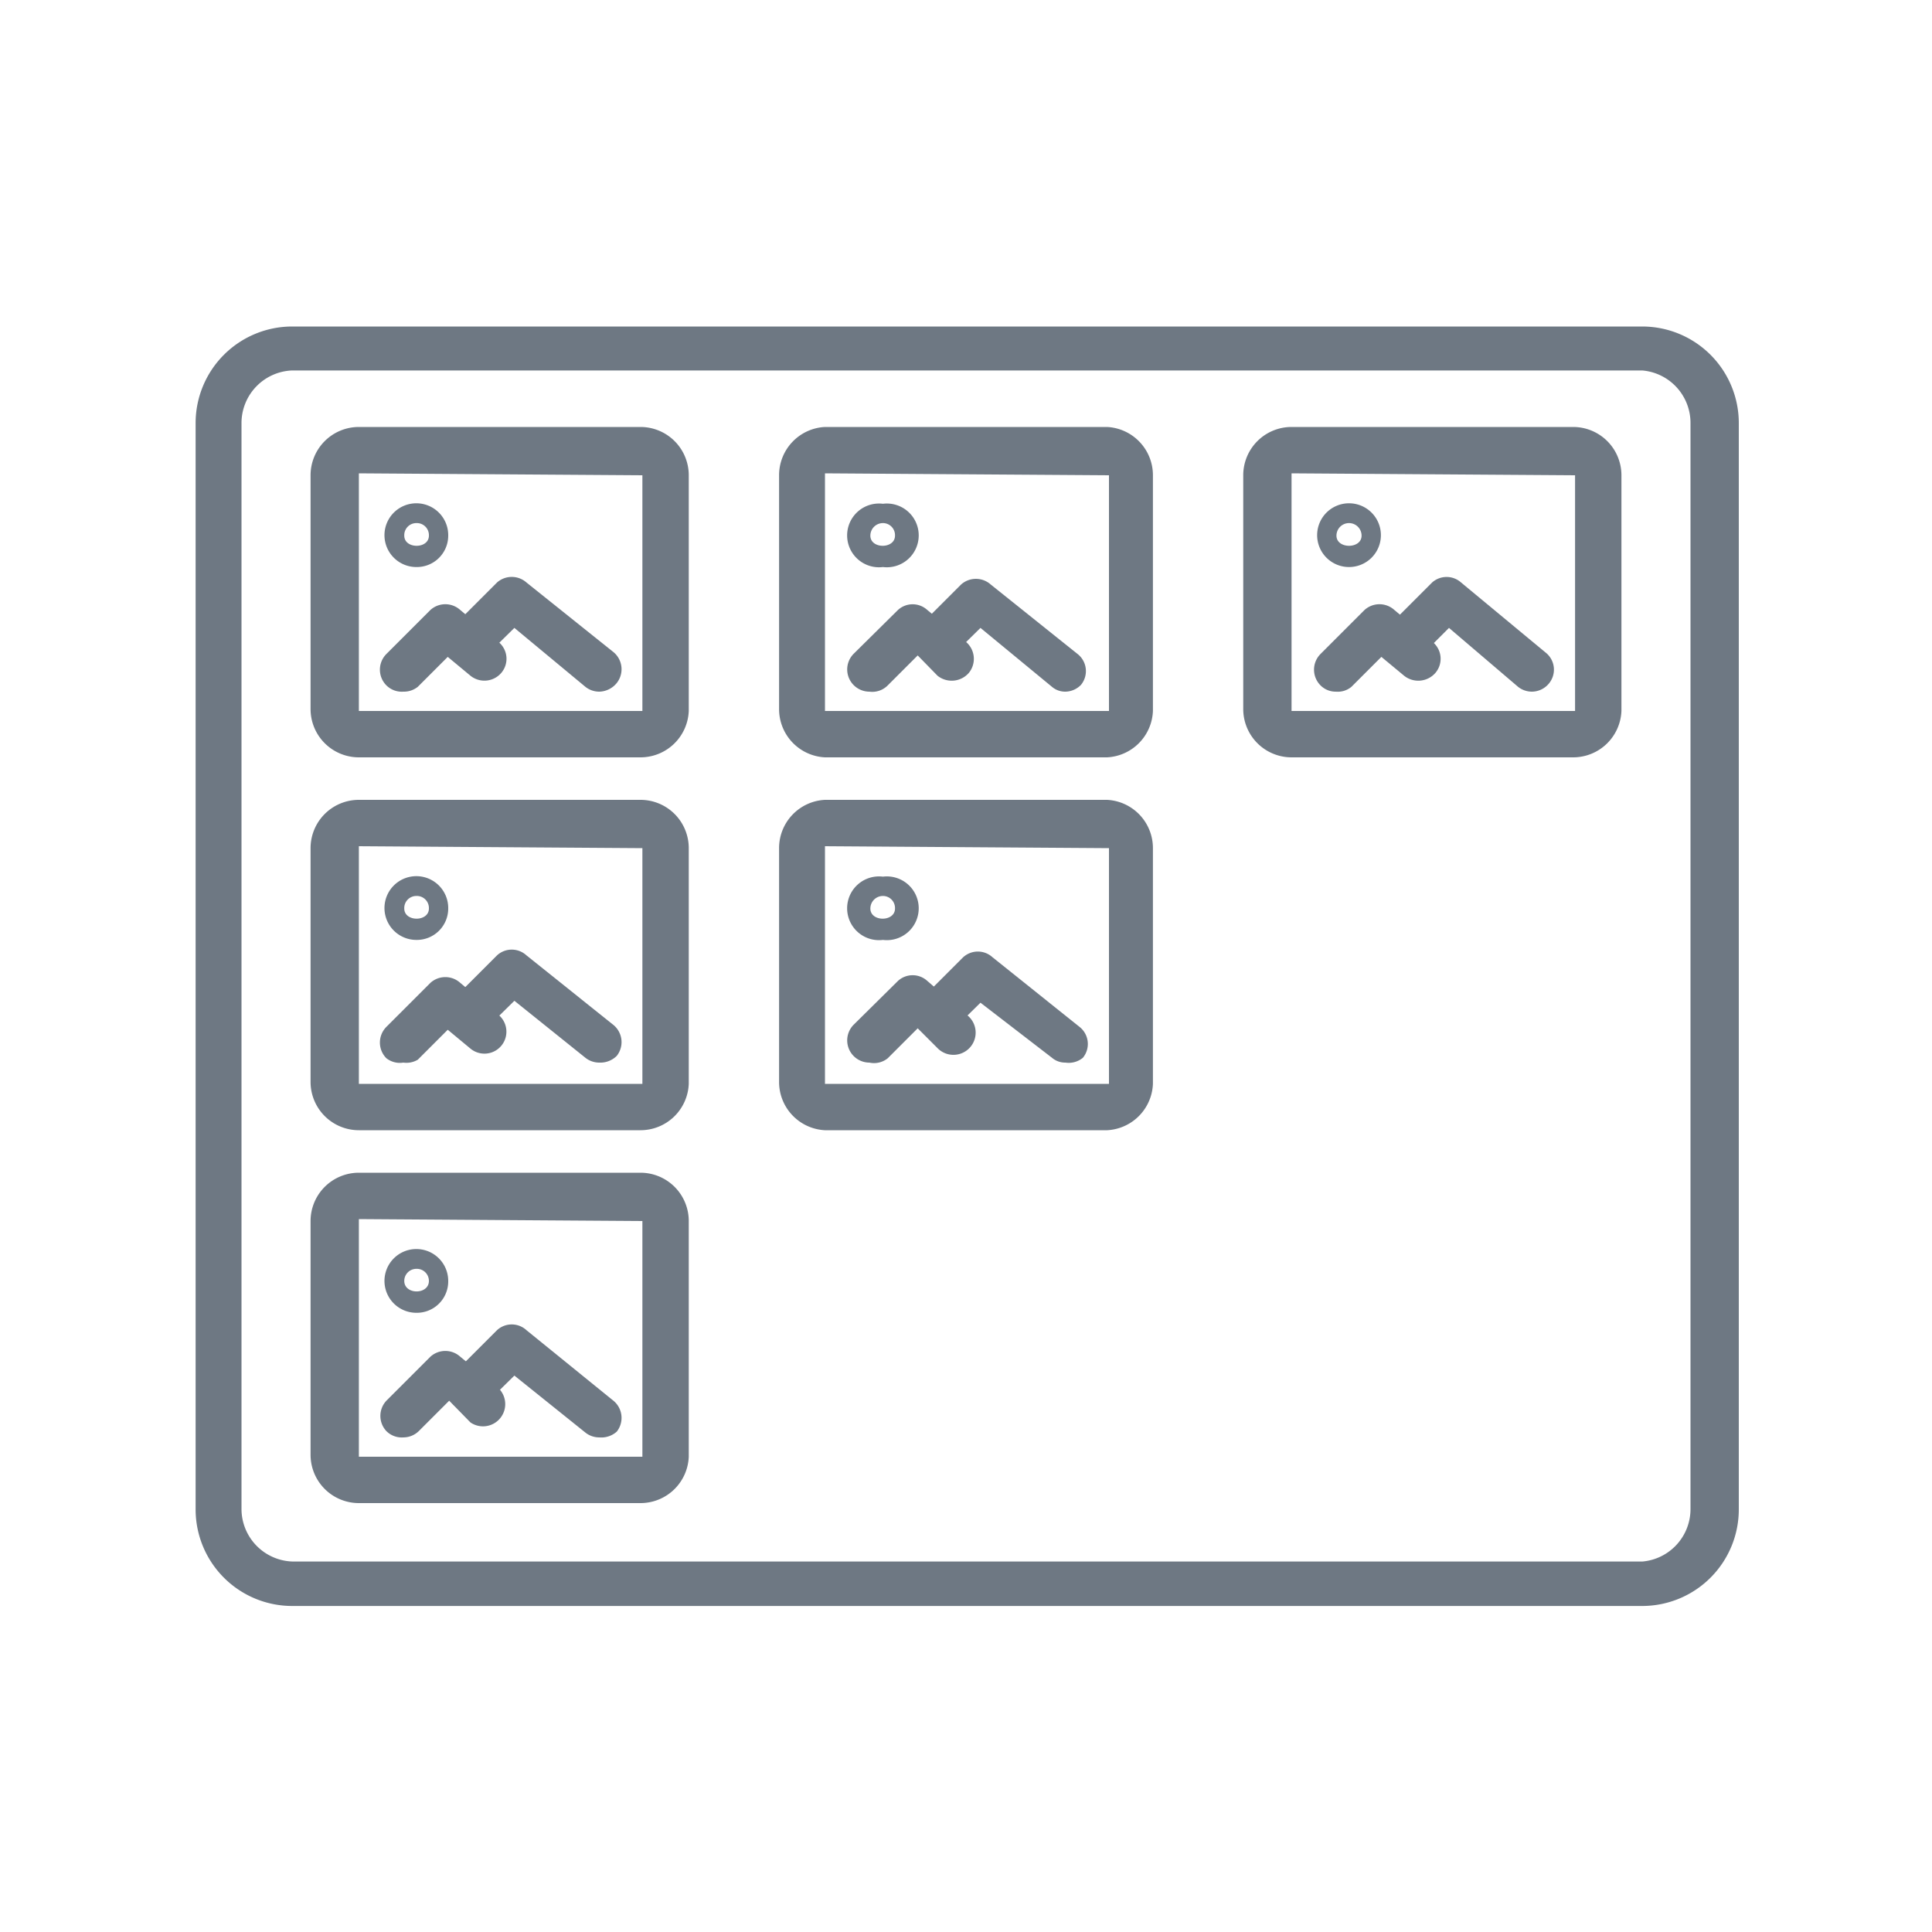 <svg xmlns="http://www.w3.org/2000/svg" viewBox="0 0 40 40"><defs><style>.cls-1{fill:none;}.cls-2{fill:#6e7883;}</style></defs><title>image sprite</title><g id="Layer_2" data-name="Layer 2"><g id="Layer_1-2" data-name="Layer 1"><rect class="cls-1" width="40" height="40"/><path class="cls-2" d="M34,33.25H6.05a2,2,0,0,1-2-2V8.76a2,2,0,0,1,2-2H34a2,2,0,0,1,2,2V31.24A2,2,0,0,1,34,33.25ZM6.05,7.67A1.09,1.09,0,0,0,5,8.76V31.24a1.09,1.09,0,0,0,1.09,1.09H34A1.09,1.09,0,0,0,35,31.24V8.76A1.09,1.09,0,0,0,34,7.67Z"/><path class="cls-2" d="M8.35,14.32A.45.45,0,0,1,8,14.19a.46.46,0,0,1,0-.65l.91-.91a.46.46,0,0,1,.62,0l.79.66a.45.45,0,0,1,.06.64.46.46,0,0,1-.64.06l-.47-.39-.62.62A.46.46,0,0,1,8.35,14.32Z"/><path class="cls-2" d="M12.41,14.32a.46.46,0,0,1-.29-.1L10.65,13l-.61.6a.46.46,0,0,1-.65,0,.45.45,0,0,1,0-.64l.9-.9a.46.46,0,0,1,.61,0l1.8,1.44a.46.46,0,0,1,.07.64A.48.48,0,0,1,12.41,14.32Z"/><path class="cls-2" d="M13.26,15.68H7.43a1,1,0,0,1-1-1V9.84a1,1,0,0,1,1-1h5.83a1,1,0,0,1,1,1v4.88A1,1,0,0,1,13.26,15.68ZM7.43,9.8l0,4.92,5.87,0a0,0,0,0,0,0,0V9.84Z"/><path class="cls-2" d="M8.62,11.74a.66.66,0,1,1,.66-.65A.65.65,0,0,1,8.62,11.74Zm0-.91a.25.25,0,0,0-.25.26c0,.28.51.28.51,0A.25.25,0,0,0,8.62,10.83Z"/><path class="cls-2" d="M18,14.32a.46.46,0,0,1-.33-.78l.92-.91a.45.45,0,0,1,.61,0l.8.66a.46.46,0,0,1,.06.64.47.47,0,0,1-.65.06L19,13.57l-.62.62A.45.45,0,0,1,18,14.32Z"/><path class="cls-2" d="M22.06,14.32a.42.42,0,0,1-.28-.1L20.3,13l-.61.6A.46.46,0,0,1,19,13l.9-.9a.46.46,0,0,1,.61,0l1.8,1.44a.45.45,0,0,1,.07.64A.46.46,0,0,1,22.06,14.32Z"/><path class="cls-2" d="M22.92,15.68H17.08a1,1,0,0,1-.95-1V9.84a1,1,0,0,1,.95-1h5.84a1,1,0,0,1,.95,1v4.88A1,1,0,0,1,22.92,15.68ZM17.08,9.8l0,4.92,5.88,0a0,0,0,0,0,0,0V9.84Z"/><path class="cls-2" d="M18.28,11.74a.66.66,0,1,1,0-1.31.66.66,0,1,1,0,1.31Zm0-.91a.26.26,0,0,0-.26.26c0,.28.51.28.51,0A.25.25,0,0,0,18.28,10.83Z"/><path class="cls-2" d="M27.66,14.32a.44.44,0,0,1-.32-.13.46.46,0,0,1,0-.65l.91-.91a.46.46,0,0,1,.62,0l.79.66a.45.45,0,0,1,.06.64.47.47,0,0,1-.65.06l-.47-.39-.62.62A.44.44,0,0,1,27.66,14.32Z"/><path class="cls-2" d="M31.72,14.32a.46.46,0,0,1-.29-.1L30,13l-.6.6a.46.46,0,0,1-.65,0,.45.45,0,0,1,0-.64l.9-.9a.45.45,0,0,1,.6,0L32,13.51a.45.45,0,0,1,.07.64A.46.46,0,0,1,31.72,14.32Z"/><path class="cls-2" d="M32.57,15.68H26.74a1,1,0,0,1-1-1V9.84a1,1,0,0,1,1-1h5.83a1,1,0,0,1,1,1v4.88A1,1,0,0,1,32.57,15.68ZM26.74,9.8l0,4.92,5.87,0a0,0,0,0,0,0,0V9.84Z"/><path class="cls-2" d="M27.93,11.74a.66.66,0,1,1,.66-.65A.66.66,0,0,1,27.93,11.74Zm0-.91a.26.26,0,0,0-.26.26c0,.28.52.28.52,0A.26.26,0,0,0,27.93,10.83Z"/><path class="cls-2" d="M8.35,22A.45.45,0,0,1,8,21.91a.46.46,0,0,1,0-.65l.91-.91a.46.46,0,0,1,.62,0l.79.66a.45.45,0,1,1-.58.7l-.47-.39-.62.62A.46.46,0,0,1,8.35,22Z"/><path class="cls-2" d="M12.41,22a.46.46,0,0,1-.29-.1l-1.47-1.18-.61.6a.46.46,0,0,1-.65,0,.45.45,0,0,1,0-.64l.9-.9a.45.45,0,0,1,.61,0l1.8,1.44a.46.46,0,0,1,.07.64A.48.48,0,0,1,12.41,22Z"/><path class="cls-2" d="M13.26,23.4H7.43a1,1,0,0,1-1-1V17.56a1,1,0,0,1,1-1h5.83a1,1,0,0,1,1,1v4.88A1,1,0,0,1,13.26,23.4ZM7.43,17.52l0,4.92,5.87,0a0,0,0,0,0,0,0V17.56Z"/><path class="cls-2" d="M8.62,19.46a.66.66,0,1,1,.66-.65A.65.65,0,0,1,8.62,19.46Zm0-.91a.25.25,0,0,0-.25.26c0,.28.51.28.51,0A.25.25,0,0,0,8.62,18.55Z"/><path class="cls-2" d="M18,22a.46.46,0,0,1-.33-.78l.92-.91a.45.45,0,0,1,.61,0L20,21a.46.46,0,1,1-.59.7L19,21.29l-.62.62A.45.45,0,0,1,18,22Z"/><path class="cls-2" d="M22.06,22a.42.42,0,0,1-.28-.1L20.3,20.76l-.61.6a.46.46,0,0,1-.65-.64l.9-.9a.45.45,0,0,1,.61,0l1.8,1.44a.45.45,0,0,1,.07.64A.46.46,0,0,1,22.06,22Z"/><path class="cls-2" d="M22.92,23.4H17.08a1,1,0,0,1-.95-1V17.56a1,1,0,0,1,.95-1h5.84a1,1,0,0,1,.95,1v4.88A1,1,0,0,1,22.92,23.4Zm-5.84-5.88,0,4.92,5.88,0a0,0,0,0,0,0,0V17.56Z"/><path class="cls-2" d="M18.28,19.46a.66.66,0,1,1,0-1.31.66.66,0,1,1,0,1.31Zm0-.91a.26.26,0,0,0-.26.26c0,.28.51.28.51,0A.25.25,0,0,0,18.28,18.55Z"/><path class="cls-2" d="M8.35,29.76A.45.45,0,0,1,8,29.63.46.46,0,0,1,8,29l.91-.91a.46.46,0,0,1,.62,0l.79.65a.46.46,0,0,1-.58.71L9.3,29l-.62.62A.46.46,0,0,1,8.35,29.76Z"/><path class="cls-2" d="M12.41,29.76a.46.46,0,0,1-.29-.1l-1.47-1.18-.61.6a.46.46,0,0,1-.65,0,.45.45,0,0,1,0-.64l.9-.9a.45.45,0,0,1,.61,0L12.7,29a.46.46,0,0,1,.07.64A.48.48,0,0,1,12.41,29.76Z"/><path class="cls-2" d="M13.26,31.12H7.43a1,1,0,0,1-1-1V25.28a1,1,0,0,1,1-1h5.83a1,1,0,0,1,1,1v4.88A1,1,0,0,1,13.26,31.12ZM7.43,25.24l0,4.92,5.87,0a0,0,0,0,0,0,0V25.28Z"/><path class="cls-2" d="M8.62,27.18a.66.66,0,1,1,.66-.66A.65.65,0,0,1,8.62,27.18Zm0-.91a.25.25,0,0,0-.25.25c0,.29.51.29.51,0A.25.25,0,0,0,8.62,26.27Z"/></g></g></svg>
